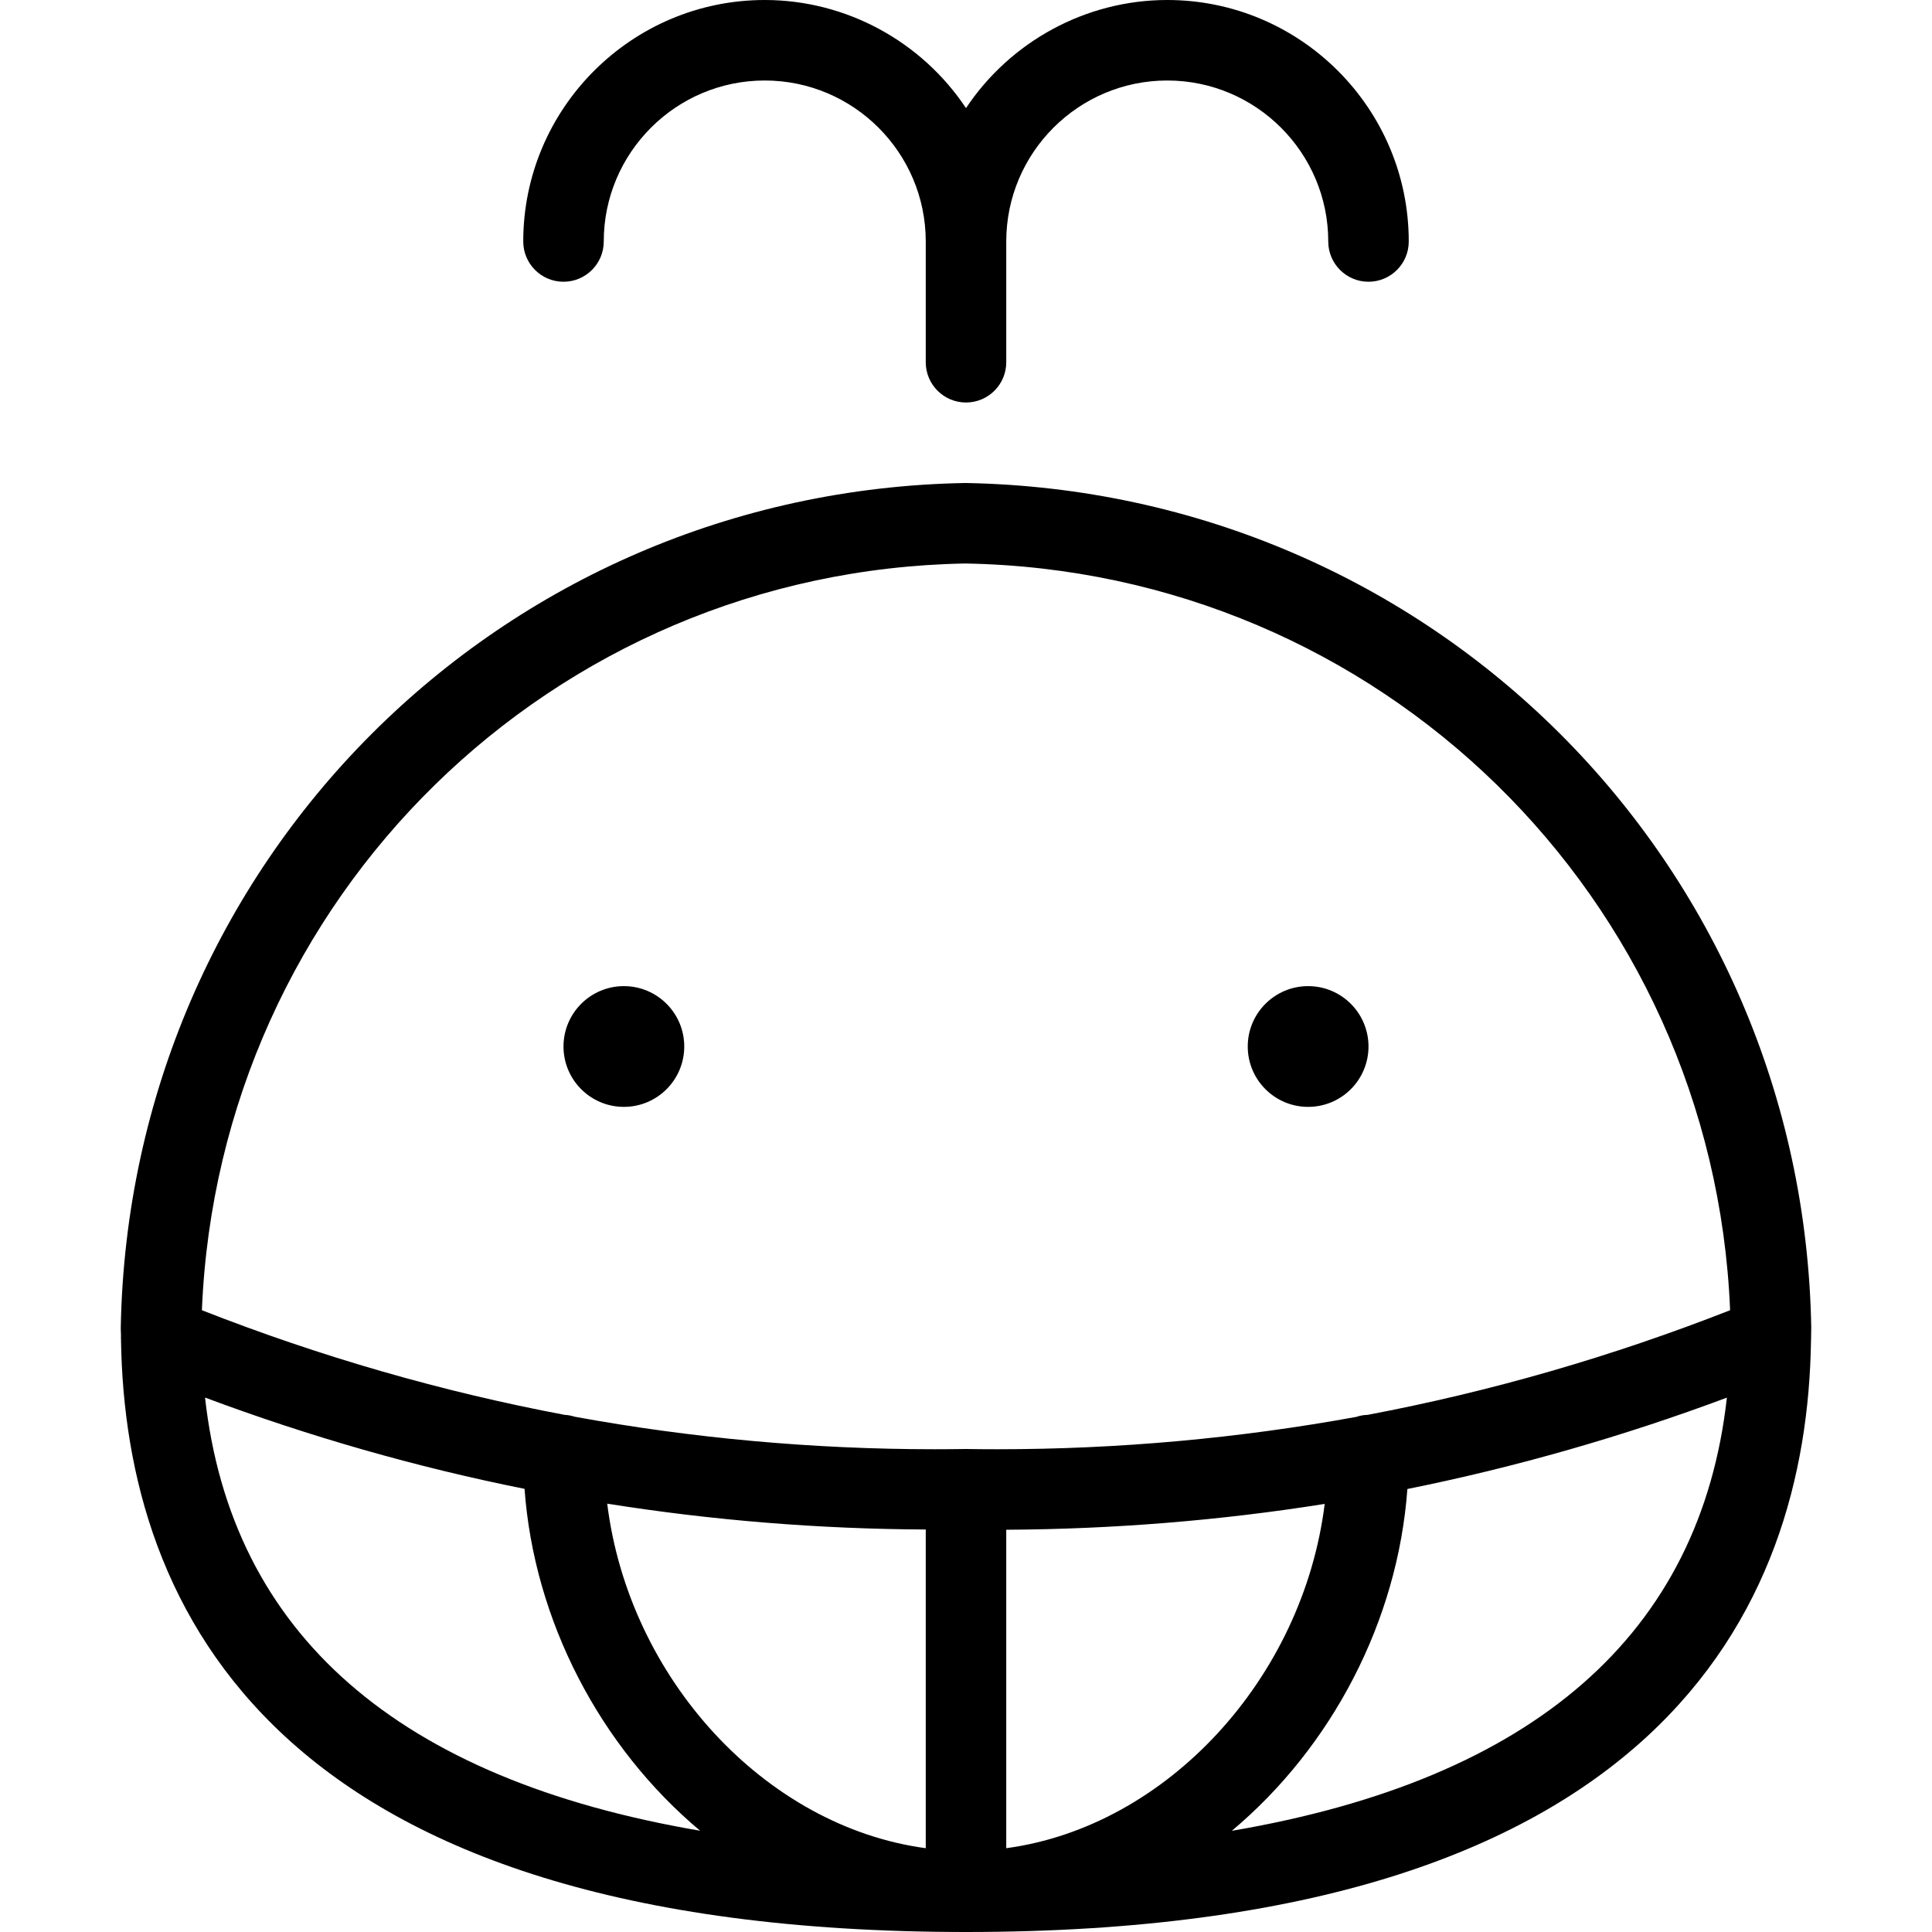 <?xml version="1.0" encoding="utf-8"?>
<!-- Generator: Adobe Illustrator 22.1.0, SVG Export Plug-In . SVG Version: 6.00 Build 0)  -->
<svg version="1.1" id="Light" xmlns="http://www.w3.org/2000/svg" xmlns:xlink="http://www.w3.org/1999/xlink" x="0px" y="0px"
	 viewBox="0 0 24 24" style="enable-background:new 0 0 24 24;" xml:space="preserve">
<g>
	<title>whale</title>
	<path d="M12,24c-8.59,0-10.449-4.005-10.497-7.365c-0.001-0.003-0.001-0.022,0-0.041L1.5,16.5C1.602,10.712,6.21,6.102,11.991,6
		c5.795,0.102,10.407,4.71,10.509,10.491l-0.002,0.115c0.001,0.004,0,0.024-0.001,0.044C22.449,19.995,20.59,24,12,24z M12.5,22.959
		c1.99-0.268,3.685-2.103,3.956-4.277c-1.301,0.207-2.63,0.314-3.956,0.321V22.959z M7.543,18.679
		c0.27,2.176,1.965,4.012,3.957,4.28V19C10.172,18.994,8.843,18.886,7.543,18.679z M17.483,18.497
		c-0.119,1.639-0.937,3.203-2.181,4.246c3.756-0.64,5.822-2.446,6.15-5.381C20.156,17.846,18.824,18.227,17.483,18.497z
		 M2.547,17.361c0.327,2.935,2.393,4.741,6.15,5.381c-1.244-1.043-2.062-2.608-2.181-4.247C5.176,18.227,3.844,17.846,2.547,17.361z
		 M12,18c0.134,0.002,0.263,0.003,0.392,0.003c1.494,0,2.993-0.135,4.457-0.402c0.047-0.016,0.093-0.024,0.139-0.025
		c1.522-0.287,3.036-0.724,4.504-1.3c-0.21-5.126-4.35-9.186-9.501-9.276c-5.137,0.091-9.273,4.151-9.483,9.276
		c1.467,0.576,2.983,1.013,4.507,1.3c0.054,0.002,0.097,0.015,0.124,0.023c1.452,0.266,2.963,0.404,4.468,0.404
		c0.129,0,0.258-0.001,0.386-0.003c0.001,0,0.003,0,0.004,0H12z"/>
	<circle cx="7.75" cy="13" r="0.75"/>
	<circle cx="16.25" cy="13" r="0.75"/>
	<path d="M12,5c-0.276,0-0.5-0.224-0.5-0.5V3c0-1.103-0.897-2-2-2s-2,0.897-2,2c0,0.276-0.224,0.5-0.5,0.5S6.5,3.276,6.5,3
		c0-1.654,1.346-3,3-3c1.011,0,1.949,0.515,2.5,1.343C12.551,0.515,13.489,0,14.5,0c1.654,0,3,1.346,3,3c0,0.276-0.224,0.5-0.5,0.5
		S16.5,3.276,16.5,3c0-1.103-0.897-2-2-2s-2,0.897-2,2v1.5C12.5,4.776,12.276,5,12,5z"/>
</g>
</svg>
